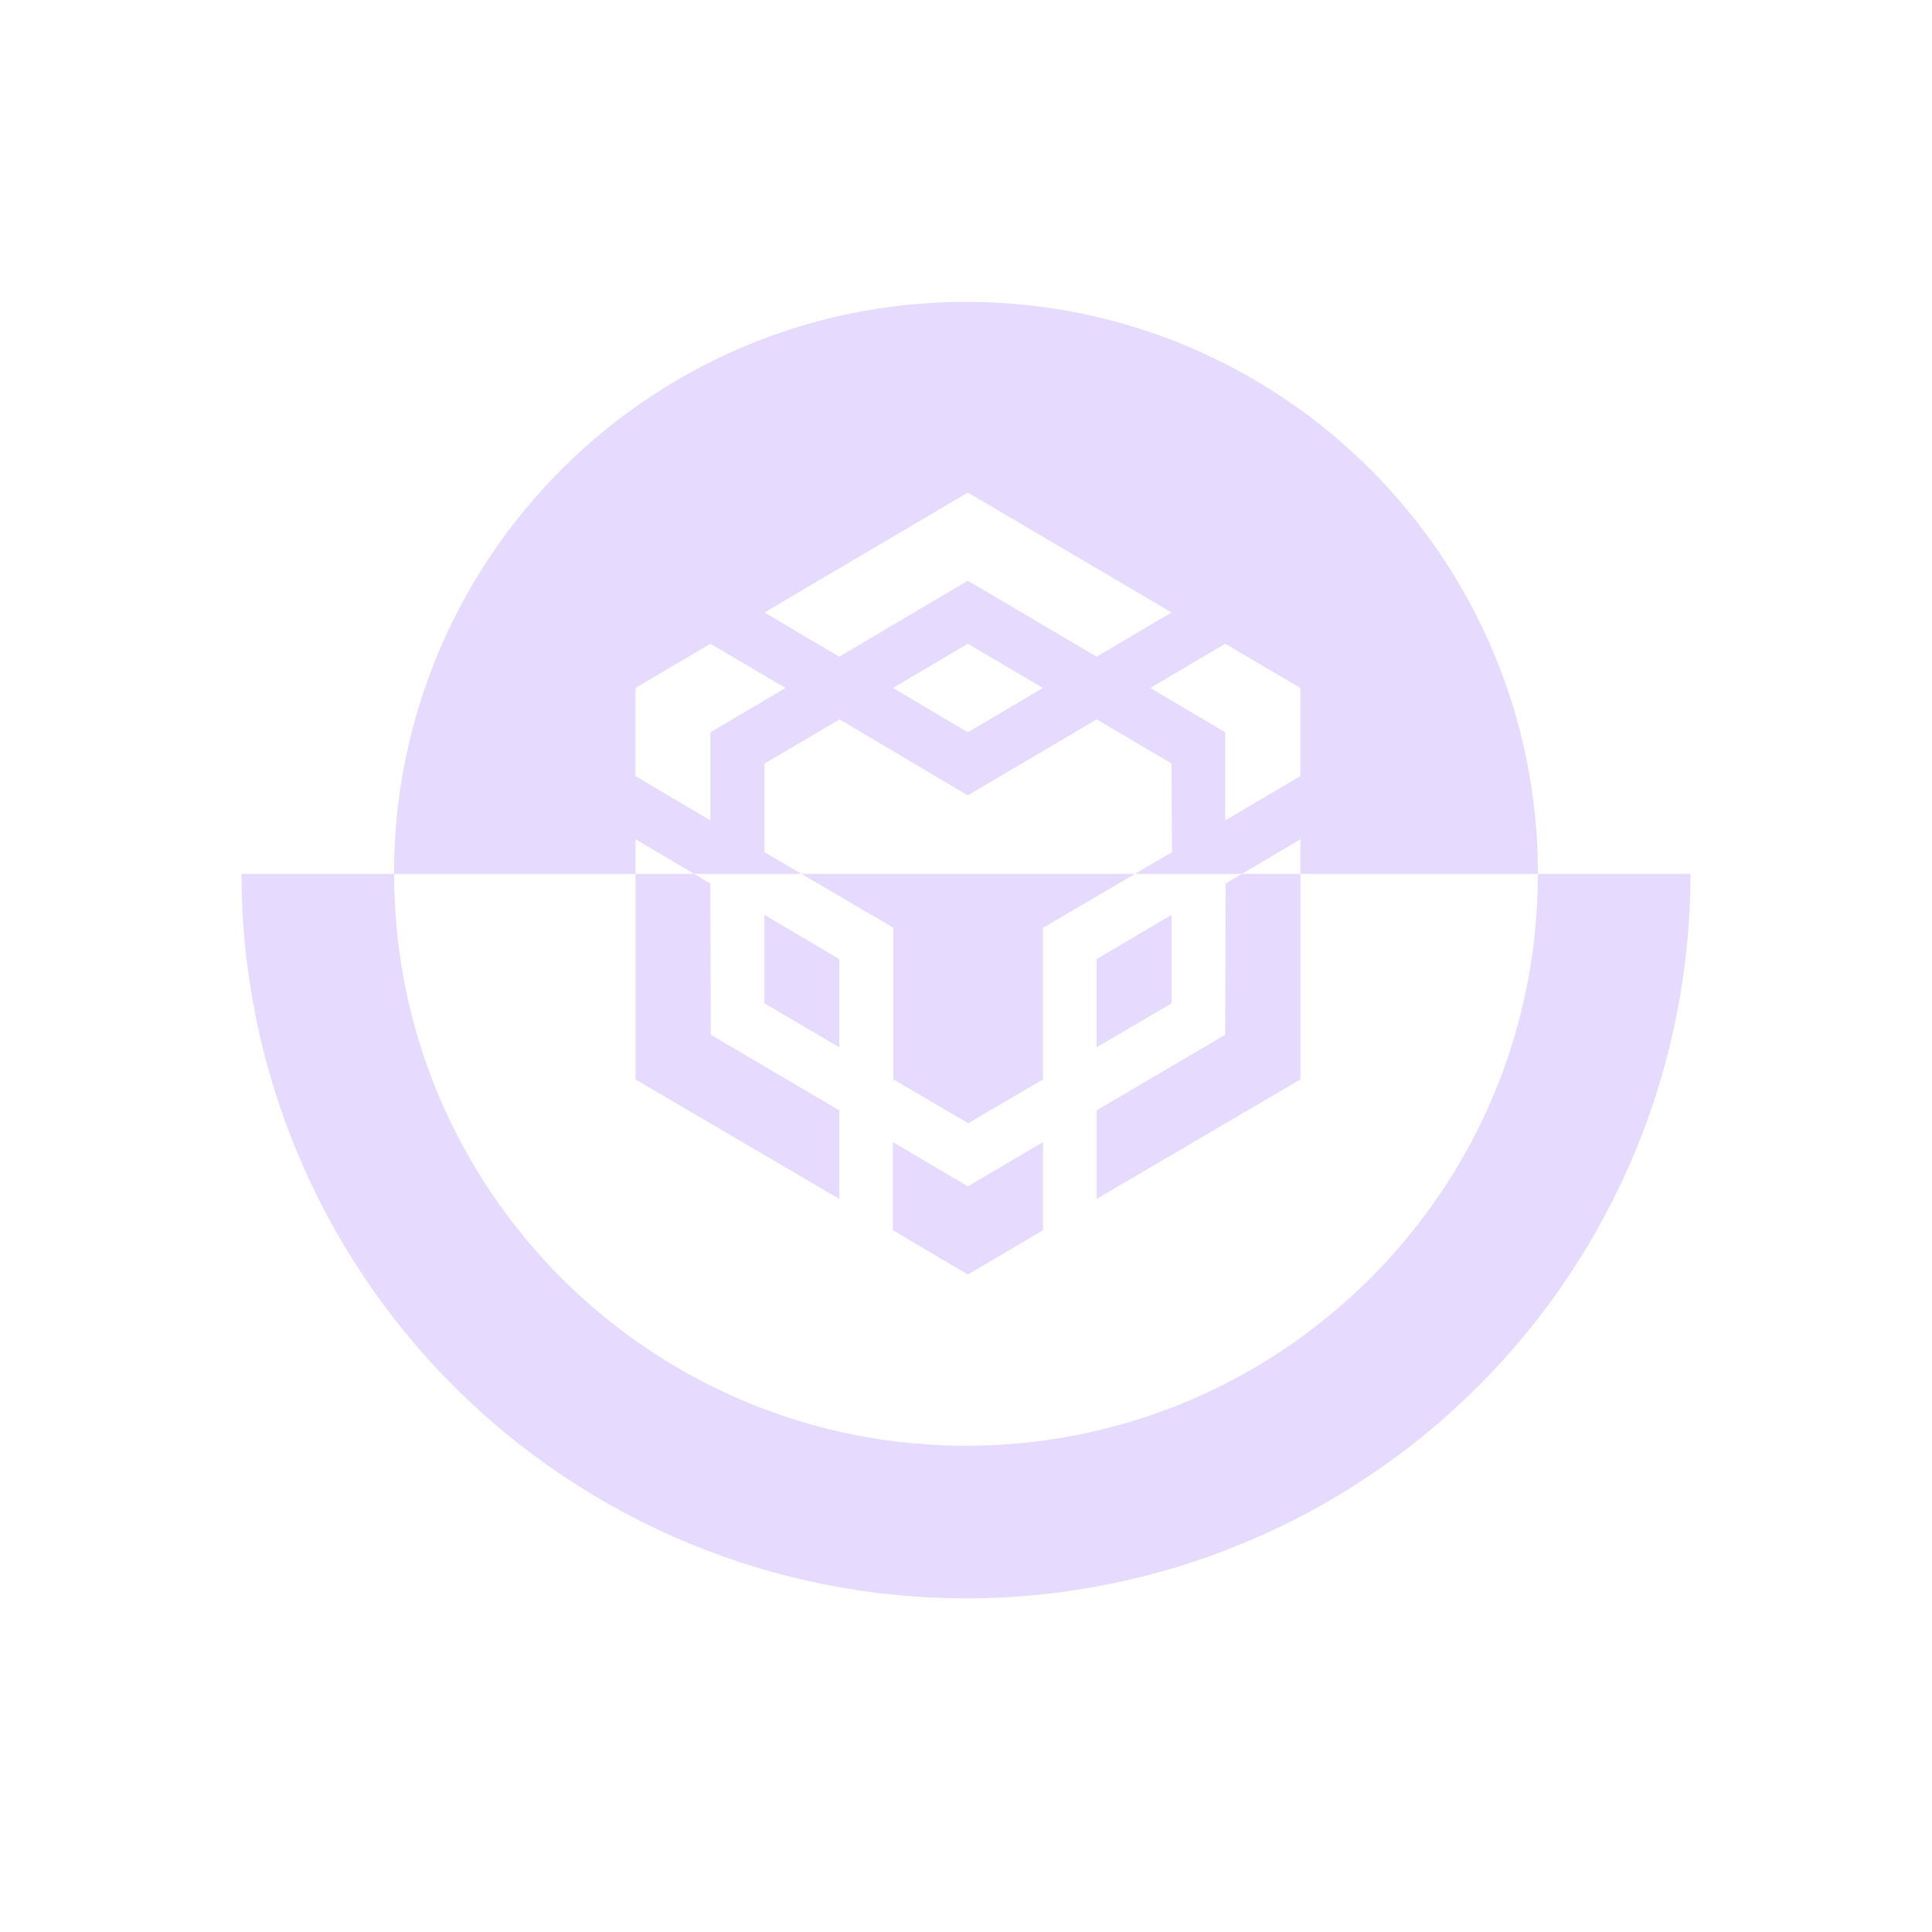 <svg width="32" height="32" viewBox="0 0 32 32" fill="none" xmlns="http://www.w3.org/2000/svg">
<path d="M10.527 14.474V13.901L11.495 14.474H13.274L12.662 14.115V12.648L13.907 11.915L16.029 13.174L18.164 11.915L19.409 12.648H19.404L19.411 14.115L18.799 14.474H20.57L21.539 13.901V14.474H25.473C25.473 9.241 21.232 5 16 5C10.768 5 6.526 9.241 6.526 14.474H10.527ZM16.03 12.129L14.79 11.395L16.03 10.662L17.275 11.395L16.03 12.129ZM21.538 11.395V12.855L20.293 13.588V12.129L19.053 11.395L20.293 10.662L21.538 11.395ZM16.03 8.158L19.404 10.144L18.164 10.877L16.03 9.618L13.901 10.877L12.662 10.144L16.03 8.158ZM10.526 11.395L11.766 10.662L13.011 11.395L11.766 12.129V13.588L10.526 12.855V11.395Z" fill="#E6DAFE"/>
<path d="M10.527 17.879L13.901 19.858V18.391L11.773 17.139L11.766 14.634L11.495 14.474H10.527L10.527 17.879Z" fill="#E6DAFE"/>
<path d="M13.901 15.886L12.662 15.153V16.619L13.901 17.346V15.886Z" fill="#E6DAFE"/>
<path d="M20.3 14.634L20.293 17.139L18.165 18.39V19.857L21.539 17.878L21.539 14.474H20.57L20.3 14.634Z" fill="#E6DAFE"/>
<path d="M17.276 20.376V18.917L16.03 19.65L14.79 18.917V20.376L16.03 21.11L17.276 20.376Z" fill="#E6DAFE"/>
<path d="M19.404 15.153L18.164 15.886V17.346L19.404 16.619V15.153Z" fill="#E6DAFE"/>
<path d="M13.274 14.474L14.797 15.367V17.878L16.037 18.604L17.276 17.878V15.367L18.799 14.474H13.274Z" fill="#E6DAFE"/>
<path d="M25.473 14.474C25.473 14.488 25.472 14.502 25.472 14.517C25.471 14.66 25.468 14.803 25.461 14.945C25.455 15.068 25.445 15.191 25.434 15.314C25.431 15.345 25.43 15.376 25.427 15.407C25.256 17.157 24.609 18.767 23.617 20.106C23.614 20.11 23.612 20.113 23.608 20.117C23.527 20.227 23.442 20.335 23.355 20.442C23.343 20.456 23.333 20.471 23.321 20.485C23.239 20.586 23.153 20.684 23.066 20.781C23.049 20.799 23.034 20.819 23.017 20.837C22.914 20.951 22.808 21.063 22.698 21.172C22.589 21.281 22.478 21.387 22.364 21.49C22.341 21.511 22.316 21.531 22.293 21.552C22.201 21.634 22.108 21.715 22.012 21.794C21.994 21.809 21.975 21.823 21.956 21.838C21.853 21.921 21.75 22.003 21.645 22.081C21.637 22.087 21.629 22.092 21.621 22.098C20.284 23.085 18.679 23.729 16.935 23.901C16.893 23.905 16.851 23.906 16.809 23.91C16.697 23.92 16.585 23.93 16.473 23.935C16.316 23.943 16.158 23.947 16 23.947C15.842 23.947 15.684 23.943 15.527 23.935C15.414 23.929 15.302 23.92 15.19 23.91C15.149 23.907 15.106 23.905 15.065 23.901C13.32 23.729 11.715 23.085 10.377 22.097C10.37 22.092 10.362 22.087 10.355 22.081C10.249 22.003 10.146 21.921 10.043 21.838C10.025 21.823 10.005 21.809 9.987 21.794C9.893 21.716 9.801 21.636 9.71 21.555C9.685 21.533 9.66 21.512 9.635 21.49C9.526 21.391 9.419 21.289 9.314 21.185C9.31 21.18 9.305 21.177 9.301 21.172C9.297 21.168 9.293 21.164 9.289 21.16C9.184 21.055 9.082 20.948 8.983 20.838C8.961 20.815 8.942 20.79 8.921 20.766C8.839 20.674 8.758 20.581 8.679 20.486C8.665 20.469 8.652 20.451 8.638 20.434C8.554 20.33 8.471 20.226 8.392 20.118C8.387 20.112 8.383 20.105 8.378 20.099C7.389 18.761 6.744 17.155 6.573 15.408C6.57 15.372 6.568 15.336 6.565 15.301C6.554 15.183 6.545 15.065 6.539 14.946C6.531 14.789 6.527 14.632 6.527 14.474H4C4 16.05 4.31 17.61 4.914 19.066C5.517 20.522 6.4 21.845 7.515 22.959C8.629 24.074 9.952 24.957 11.408 25.561C12.864 26.164 14.424 26.474 16 26.474C17.575 26.474 19.136 26.164 20.592 25.561C22.048 24.958 23.371 24.074 24.485 22.959C25.6 21.845 26.483 20.522 27.087 19.066C27.689 17.61 28 16.05 28 14.474H25.474L25.473 14.474Z" fill="#E6DAFE"/>
</svg>
